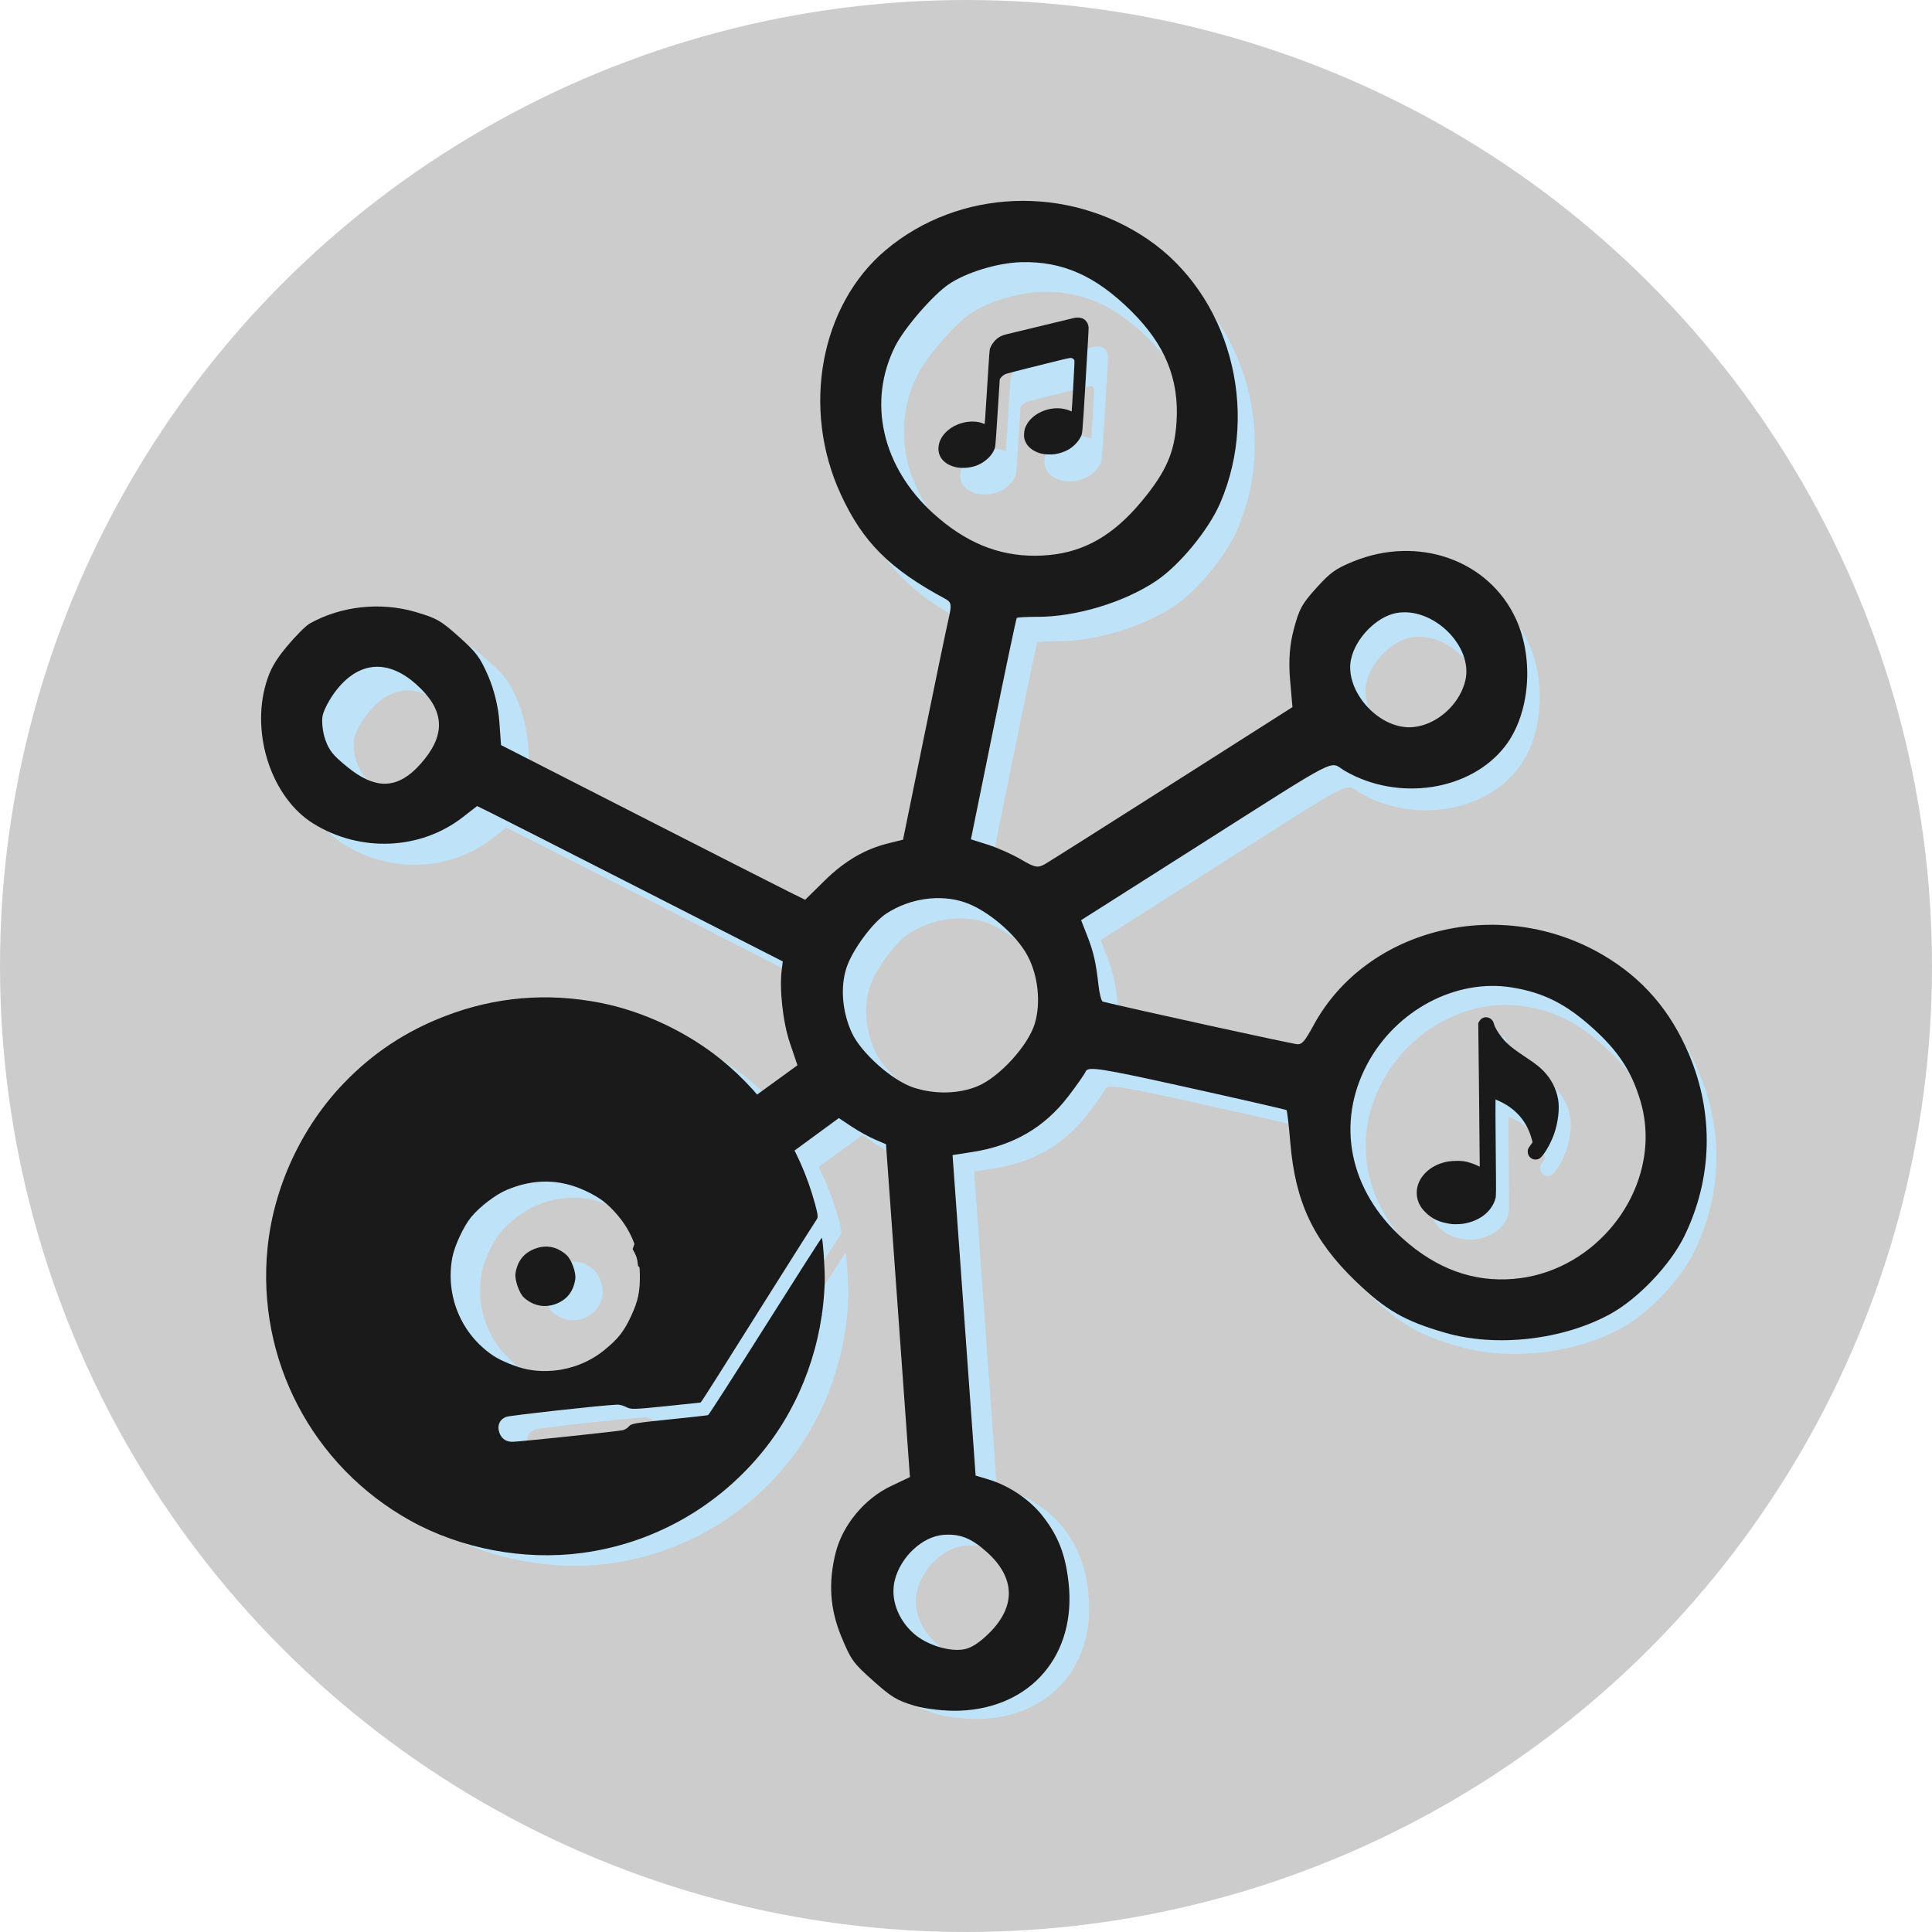 <?xml version="1.0" encoding="UTF-8" standalone="no"?>
<!-- Created with Inkscape (http://www.inkscape.org/) -->

<svg
   width="170.684mm"
   height="170.684mm"
   viewBox="0 0 170.684 170.684"
   version="1.1"
   id="svg1"
   xml:space="preserve"
   inkscape:version="1.3.2 (091e20ef0f, 2023-11-25, custom)"
   sodipodi:docname="logo.svg"
   xmlns:inkscape="http://www.inkscape.org/namespaces/inkscape"
   xmlns:sodipodi="http://sodipodi.sourceforge.net/DTD/sodipodi-0.dtd"
   xmlns="http://www.w3.org/2000/svg"
   xmlns:svg="http://www.w3.org/2000/svg"><sodipodi:namedview
     id="namedview1"
     pagecolor="#ffffff"
     bordercolor="#000000"
     borderopacity="0.25"
     inkscape:showpageshadow="false"
     inkscape:pageopacity="0.0"
     inkscape:pagecheckerboard="0"
     inkscape:deskcolor="#d1d1d1"
     inkscape:document-units="mm"
     inkscape:zoom="0.8755544"
     inkscape:cx="287.24657"
     inkscape:cy="286.10444"
     inkscape:window-width="1920"
     inkscape:window-height="1012"
     inkscape:window-x="0"
     inkscape:window-y="32"
     inkscape:window-maximized="1"
     inkscape:current-layer="layer1"
     showborder="false"
     borderlayer="false"
     shape-rendering="auto" /><defs
     id="defs1"><filter
       style="color-interpolation-filters:sRGB"
       id="filter44"
       inkscape:label="filter1" /><filter
       style="color-interpolation-filters:sRGB"
       inkscape:label="Edge Detect"
       id="filter47"
       x="0"
       y="0"
       width="1"
       height="1"><feConvolveMatrix
         in="SourceGraphic"
         kernelMatrix="0 1 0 1 -4 1 0 1 0"
         order="3 3"
         bias="1"
         divisor="0.011"
         targetX="1"
         targetY="1"
         preserveAlpha="true"
         result="convolve"
         id="feConvolveMatrix47" /></filter></defs><g
     inkscape:label="Layer 1"
     inkscape:groupmode="layer"
     id="layer1"
     transform="translate(-0.676,-0.663)"><circle
       style="fill:#cccccc;stroke-width:0.316"
       id="path5"
       cx="86.018"
       cy="86.005"
       r="85.342" /><g
       id="g18"
       style="fill:#bee3f8;fill-opacity:1"
       transform="translate(-29.495,-39.68)"><path
         id="path1"
         style="fill:#bee3f8;fill-opacity:1;stroke-width:1.017"
         d="m 177.087,154.729 c 1.157,-1.216 2.163,-2.577 2.772,-3.824 2.455,-5.032 2.595,-10.685 0.391,-15.866 -1.613,-3.795 -4.02,-6.577 -7.431,-8.591 -8.883,-5.246 -20.546,-2.435 -25.185,6.069 -0.772,1.414 -0.997,1.684 -1.412,1.679 -0.354,-0.004 -13.892,-2.969 -16.926,-3.708 -0.122,-0.03 -0.292,-0.671 -0.377,-1.426 -0.228,-2.024 -0.43,-2.905 -1,-4.358 l -0.512,-1.307 9.625,-6.119 c 13.359,-8.493 11.86,-7.718 13.304,-6.879 4.658,2.705 10.935,1.741 13.936,-2.14 2.152,-2.783 2.558,-7.58 0.94,-11.089 -2.364,-5.125 -8.493,-7.294 -14.126,-5 -1.548,0.631 -2.008,0.96 -3.225,2.313 -1.26,1.4 -1.48,1.803 -1.956,3.576 -0.364,1.358 -0.47,2.768 -0.329,4.397 l 0.208,2.398 -10.377,6.608 c -5.707,3.634 -10.707,6.8 -11.111,7.035 -0.651,0.379 -0.89,0.335 -2.116,-0.385 -0.76,-0.446 -2.051,-1.023 -2.868,-1.282 l -1.486,-0.471 1.947,-9.582 c 1.071,-5.27 1.988,-9.629 2.039,-9.685 0.05,-0.056 0.853,-0.1 1.785,-0.098 3.358,0.009 7.518,-1.246 10.318,-3.114 2.044,-1.363 4.586,-4.457 5.595,-6.809 3.5,-8.158 0.76,-18.116 -6.313,-22.944 -6.999,-4.777 -16.411,-4.395 -22.752,0.921 -5.717,4.793 -7.384,13.817 -3.933,21.29 1.919,4.157 4.239,6.479 9.077,9.087 0.545,0.294 0.581,0.503 0.294,1.74 -0.179,0.773 -1.143,5.416 -2.143,10.317 l -1.818,8.911 -1.229,0.301 c -2.08,0.509 -3.856,1.55 -5.627,3.297 l -1.653,1.631 -1.303,-0.642 c -0.717,-0.353 -6.667,-3.383 -13.223,-6.732 l -11.92,-6.091 -0.149,-2.068 c -0.092,-1.275 -0.461,-2.785 -0.964,-3.937 -0.719,-1.649 -1.019,-2.053 -2.552,-3.426 -1.568,-1.404 -1.937,-1.615 -3.765,-2.153 -3.05,-0.898 -6.49,-0.521 -9.211,1.008 -0.335,0.188 -1.218,1.075 -1.964,1.971 -1.028,1.235 -1.469,2.012 -1.827,3.221 -1.333,4.503 0.526,10.007 4.129,12.229 4.077,2.514 9.292,2.29 12.96,-0.557 l 1.262,-0.98 1.312,0.646 c 0.721,0.355 6.702,3.398 13.29,6.761 l 11.978,6.116 -0.09,0.713 c -0.218,1.716 0.1,4.582 0.707,6.379 l 0.658,1.947 -11.669,8.48 -2.663,7.519 c 0.1,0.178 0.194,0.359 0.278,0.545 0.129,0.286 0.156,0.605 0.191,0.921 0.127,0.113 0.254,0.226 0.382,0.338 0.176,0.111 0.354,0.266 0.527,0.412 0.962,-5.577 1.538,-15.024 3.399,-7.144 l 1.631,1.977 11.524,-8.452 1.093,0.729 c 0.601,0.401 1.523,0.913 2.05,1.138 l 0.957,0.41 1.041,14.485 1.04,14.485 -1.667,0.793 c -2.277,1.083 -4.178,3.377 -4.786,5.773 -0.663,2.618 -0.503,4.945 0.506,7.367 0.836,2.005 1.011,2.248 2.741,3.791 1.62,1.446 2.061,1.713 3.585,2.17 0.983,0.295 2.694,0.486 3.936,0.44 6.226,-0.229 10.175,-4.87 9.48,-11.142 -0.272,-2.455 -0.897,-4.063 -2.249,-5.792 -1.122,-1.435 -2.906,-2.646 -4.696,-3.187 l -1.137,-0.344 -1.003,-13.947 -1.003,-13.948 1.729,-0.269 c 3.536,-0.552 6.228,-2.112 8.312,-4.815 0.723,-0.938 1.418,-1.932 1.545,-2.21 0.201,-0.44 1.331,-0.261 8.793,1.394 4.709,1.045 8.606,1.939 8.661,1.987 0.054,0.049 0.204,1.341 0.333,2.873 0.429,5.111 2,8.455 5.617,11.96 2.644,2.563 4.294,3.519 7.845,4.545 4.448,1.286 10.235,0.629 14.349,-1.629 1.212,-0.665 2.52,-1.735 3.677,-2.951 z m -3.764,-4.37 c -2.07,2.348 -5.002,3.987 -8.33,4.263 -3.484,0.289 -6.689,-0.88 -9.611,-3.506 -4.665,-4.192 -5.85,-10.045 -3.08,-15.22 2.501,-4.674 7.704,-7.428 12.554,-6.645 2.726,0.44 4.661,1.406 6.983,3.486 2.275,2.038 3.445,3.821 4.211,6.422 1.174,3.986 -0.064,8.18 -2.726,11.199 z m -53.947,35.126 c -0.827,0.81 -1.509,1.251 -2.118,1.371 -1.28,0.252 -3.304,-0.38 -4.421,-1.381 -1.399,-1.253 -2.033,-3.06 -1.629,-4.643 0.521,-2.044 2.416,-3.802 4.239,-3.933 1.433,-0.104 2.408,0.284 3.758,1.493 2.495,2.235 2.556,4.759 0.17,7.093 z m 40.109,-80.547 c -1.058,1.114 -2.545,1.797 -3.94,1.648 -2.72,-0.29 -5.181,-3.377 -4.674,-5.863 0.376,-1.848 2.213,-3.737 3.944,-4.059 3.175,-0.589 6.718,2.887 6,5.886 -0.214,0.894 -0.695,1.718 -1.33,2.387 z m -38.081,30.588 -3.4e-4,3.8e-4 -3.5e-4,3.8e-4 c -0.926,1.018 -2.016,1.9 -2.961,2.304 -1.634,0.699 -3.771,0.748 -5.628,0.129 -1.862,-0.621 -4.561,-3.035 -5.357,-4.787 -0.821,-1.811 -0.996,-3.932 -0.464,-5.599 0.495,-1.55 2.269,-3.966 3.499,-4.766 2.023,-1.314 4.63,-1.689 6.772,-0.972 1.977,0.662 4.492,2.794 5.482,4.648 0.923,1.727 1.177,4.107 0.633,5.914 -0.287,0.953 -1.048,2.109 -1.974,3.127 z m 10.308,-47.513 c -2.435,2.523 -5.015,3.648 -8.296,3.663 -3.244,0.015 -6.106,-1.176 -8.875,-3.694 -4.451,-4.047 -5.733,-9.722 -3.29,-14.563 0.793,-1.571 3.25,-4.416 4.634,-5.364 1.507,-1.034 4.265,-1.877 6.312,-1.93 3.596,-0.093 6.469,1.184 9.564,4.251 2.96,2.934 4.183,5.931 3.943,9.667 -0.169,2.628 -0.891,4.29 -2.955,6.803 -0.344,0.418 -0.688,0.807 -1.036,1.167 z m -69.399,77.411 -3.8e-4,-3.4e-4 c -6.48e-4,5.7e-4 -0.001,0.002 -0.002,0.002 7.09e-4,-5e-4 0.002,-0.001 0.002,-0.002 z m -0.002,0.002 c -0.006,0.004 -0.013,0.008 -0.019,0.012 -0.012,0.01 -0.025,0.019 -0.037,0.029 -0.011,0.01 0.027,-0.014 0.038,-0.025 0.006,-0.005 0.011,-0.011 0.017,-0.016 z m 7.243,-55.192 c -1.819,1.772 -3.638,1.704 -5.927,-0.153 -1.272,-1.032 -1.596,-1.433 -1.938,-2.389 -0.225,-0.632 -0.334,-1.563 -0.24,-2.069 0.093,-0.508 0.617,-1.497 1.168,-2.207 1.991,-2.564 4.506,-2.761 6.98,-0.544 2.364,2.118 2.596,4.154 0.738,6.489 -0.261,0.328 -0.521,0.619 -0.781,0.873 z"
         sodipodi:nodetypes="ccssscscccssscscccccssccsscscsscsccccccccccssssccscccccsccccscccccccccccccccscsscccccsccsssssccscccssssscscsssscccssccsscccssssccccssscscscccccccccccccccccsssc" /><path
         style="fill:#bee3f8;fill-opacity:1;stroke-width:0.133"
         d="m 159.647,149.85 c -1.073,-0.14 -1.726,-0.439 -2.346,-1.074 -0.471,-0.483 -0.701,-1.01 -0.71,-1.627 -0.019,-1.296 1.097,-2.44 2.672,-2.739 0.351,-0.067 1.098,-0.084 1.413,-0.033 0.345,0.056 0.795,0.195 1.103,0.341 0.155,0.073 0.286,0.133 0.291,0.133 0.006,4.3e-4 -0.021,-2.811 -0.059,-6.247 l -0.069,-6.247 0.094,-0.164 c 0.312,-0.546 1.106,-0.418 1.26,0.204 0.106,0.428 0.602,1.172 1.129,1.69 0.342,0.336 0.771,0.658 1.739,1.303 0.77,0.513 1.111,0.781 1.467,1.151 0.662,0.69 1.089,1.522 1.252,2.443 0.145,0.819 0.003,2.034 -0.357,3.045 -0.325,0.913 -0.951,1.949 -1.284,2.124 -0.459,0.241 -0.997,-0.087 -0.998,-0.608 3.2e-4,-0.214 0.015,-0.248 0.249,-0.578 l 0.171,-0.241 -0.076,-0.284 c -0.393,-1.461 -1.31,-2.563 -2.696,-3.237 -0.234,-0.114 -0.436,-0.207 -0.449,-0.207 -0.013,-1.1e-4 -0.006,1.886 0.017,4.191 0.038,3.952 0.038,4.204 -0.021,4.42 -0.311,1.149 -1.385,1.991 -2.822,2.213 -0.233,0.036 -0.777,0.051 -0.966,0.026 z"
         id="path2" /><path
         style="fill:#bee3f8;fill-opacity:1;stroke-width:0.094"
         d="m 116.462,83.954 c -0.991,-0.241 -1.547,-0.924 -1.451,-1.782 0.058,-0.521 0.336,-1.004 0.809,-1.406 0.362,-0.308 0.766,-0.518 1.244,-0.647 0.715,-0.193 1.432,-0.159 1.932,0.092 0.039,0.02 0.053,-0.162 0.242,-3.21 0.188,-3.03 0.203,-3.24 0.254,-3.377 0.127,-0.345 0.412,-0.715 0.71,-0.922 0.211,-0.146 0.406,-0.225 0.791,-0.321 0.723,-0.18 5.662,-1.371 5.838,-1.409 0.272,-0.058 0.585,-0.022 0.778,0.088 0.254,0.146 0.42,0.419 0.45,0.744 0.009,0.098 -0.088,1.841 -0.26,4.648 -0.303,4.953 -0.265,4.542 -0.452,4.924 -0.173,0.354 -0.599,0.797 -0.989,1.029 -0.374,0.223 -0.865,0.389 -1.307,0.442 -0.319,0.038 -0.889,0.004 -1.153,-0.071 -0.63,-0.176 -1.113,-0.539 -1.311,-0.984 -0.136,-0.305 -0.156,-0.42 -0.136,-0.752 0.021,-0.345 0.083,-0.542 0.264,-0.847 0.56,-0.939 1.908,-1.512 3.095,-1.315 0.271,0.045 0.568,0.134 0.692,0.208 0.057,0.034 0.072,0.036 0.085,0.009 0.008,-0.018 0.07,-1.014 0.138,-2.213 0.122,-2.161 0.122,-2.181 0.075,-2.254 -0.075,-0.117 -0.192,-0.174 -0.342,-0.169 -0.071,0.003 -0.51,0.1 -0.974,0.216 -0.465,0.116 -1.671,0.417 -2.682,0.669 -1.01,0.251 -1.894,0.482 -1.963,0.512 -0.159,0.069 -0.369,0.242 -0.446,0.368 l -0.06,0.097 -0.187,2.923 c -0.204,3.187 -0.18,2.957 -0.355,3.321 -0.251,0.522 -0.861,1.038 -1.498,1.269 -0.567,0.206 -1.286,0.253 -1.831,0.12 z"
         id="path3" /><path
         style="fill:#bee3f8;fill-opacity:1;stroke-width:0.391"
         d="m 69.08,175.661 c -8.529,-4.745 -13.387,-14.03 -12.417,-23.728 0.53,-5.302 2.959,-10.542 6.667,-14.383 2.511,-2.601 5.344,-4.478 8.752,-5.796 4.343,-1.681 8.891,-2.072 13.518,-1.164 3.693,0.725 7.503,2.514 10.483,4.924 3.982,3.221 6.838,7.605 8.181,12.556 0.261,0.962 0.285,1.193 0.147,1.381 -0.091,0.124 -1.742,2.731 -3.668,5.793 -1.926,3.062 -4.147,6.592 -4.935,7.844 -0.788,1.252 -1.457,2.285 -1.486,2.294 -0.029,0.009 -1.397,0.153 -3.04,0.32 -2.822,0.286 -3.011,0.29 -3.426,0.075 -0.263,-0.137 -0.587,-0.222 -0.808,-0.212 -1.387,0.06 -9.332,0.939 -9.645,1.067 -0.579,0.237 -0.799,0.774 -0.572,1.394 0.193,0.526 0.607,0.796 1.181,0.771 0.912,-0.039 9.327,-0.93 9.59,-1.015 0.168,-0.054 0.397,-0.21 0.509,-0.347 0.179,-0.218 0.602,-0.288 3.472,-0.58 1.798,-0.183 3.323,-0.353 3.389,-0.377 0.066,-0.024 2.306,-3.512 4.977,-7.751 2.671,-4.238 4.879,-7.695 4.908,-7.682 0.095,0.044 0.284,2.801 0.258,3.772 -0.142,5.366 -2.023,10.605 -5.265,14.667 -3.962,4.964 -9.628,8.174 -15.879,8.995 -5.039,0.662 -10.491,-0.369 -14.891,-2.818 z m 10.152,-13.168 c 2.341,0.459 4.857,-0.164 6.699,-1.66 1.211,-0.984 1.723,-1.633 2.347,-2.98 0.624,-1.347 0.79,-2.157 0.758,-3.717 -0.038,-1.865 -0.696,-3.598 -1.909,-5.032 -0.893,-1.055 -1.577,-1.575 -2.847,-2.163 -2.223,-1.031 -4.447,-1.056 -6.796,-0.077 -0.997,0.416 -2.402,1.494 -3.145,2.414 -0.64,0.793 -1.424,2.489 -1.608,3.478 -0.62,3.346 0.775,6.685 3.573,8.556 0.676,0.452 2.059,1.009 2.929,1.179 z m -0.287,-6.262 c -0.394,-0.359 -0.803,-1.538 -0.722,-2.082 0.159,-1.078 0.735,-1.803 1.716,-2.163 0.981,-0.359 1.889,-0.178 2.707,0.542 0.445,0.392 0.863,1.531 0.776,2.118 -0.159,1.078 -0.735,1.803 -1.716,2.163 -0.974,0.357 -1.964,0.15 -2.761,-0.577 z"
         id="path4" /></g><g
       id="g18-2"
       style="fill:#1a1a1a;fill-opacity:1"
       transform="matrix(1.016,0,0,1.015,-33.258,-43.291)"><path
         id="path1-3"
         style="fill:#1a1a1a;fill-opacity:1;stroke-width:1.017"
         d="m 177.087,154.729 c 1.157,-1.216 2.163,-2.577 2.772,-3.824 2.455,-5.032 2.595,-10.685 0.391,-15.866 -1.613,-3.795 -4.02,-6.577 -7.431,-8.591 -8.883,-5.246 -20.546,-2.435 -25.185,6.069 -0.772,1.414 -0.997,1.684 -1.412,1.679 -0.354,-0.004 -13.892,-2.969 -16.926,-3.708 -0.122,-0.03 -0.292,-0.671 -0.377,-1.426 -0.228,-2.024 -0.43,-2.905 -1,-4.358 l -0.512,-1.307 9.625,-6.119 c 13.359,-8.493 11.86,-7.718 13.304,-6.879 4.658,2.705 10.935,1.741 13.936,-2.14 2.152,-2.783 2.558,-7.58 0.94,-11.089 -2.364,-5.125 -8.493,-7.294 -14.126,-5 -1.548,0.631 -2.008,0.96 -3.225,2.313 -1.26,1.4 -1.48,1.803 -1.956,3.576 -0.364,1.358 -0.47,2.768 -0.329,4.397 l 0.208,2.398 -10.377,6.608 c -5.707,3.634 -10.707,6.8 -11.111,7.035 -0.651,0.379 -0.89,0.335 -2.116,-0.385 -0.76,-0.446 -2.051,-1.023 -2.868,-1.282 l -1.486,-0.471 1.947,-9.582 c 1.071,-5.27 1.988,-9.629 2.039,-9.685 0.05,-0.056 0.853,-0.1 1.785,-0.098 3.358,0.009 7.518,-1.246 10.318,-3.114 2.044,-1.363 4.586,-4.457 5.595,-6.809 3.5,-8.158 0.76,-18.116 -6.313,-22.944 -6.999,-4.777 -16.411,-4.395 -22.752,0.921 -5.717,4.793 -7.384,13.817 -3.933,21.29 1.919,4.157 4.239,6.479 9.077,9.087 0.545,0.294 0.581,0.503 0.294,1.74 -0.179,0.773 -1.143,5.416 -2.143,10.317 l -1.818,8.911 -1.229,0.301 c -2.08,0.509 -3.856,1.55 -5.627,3.297 l -1.653,1.631 -1.303,-0.642 c -0.717,-0.353 -6.667,-3.383 -13.223,-6.732 l -11.92,-6.091 -0.149,-2.068 c -0.092,-1.275 -0.461,-2.785 -0.964,-3.937 -0.719,-1.649 -1.019,-2.053 -2.552,-3.426 -1.568,-1.404 -1.937,-1.615 -3.765,-2.153 -3.05,-0.898 -6.49,-0.521 -9.211,1.008 -0.335,0.188 -1.218,1.075 -1.964,1.971 -1.028,1.235 -1.469,2.012 -1.827,3.221 -1.333,4.503 0.526,10.007 4.129,12.229 4.077,2.514 9.292,2.29 12.96,-0.557 l 1.262,-0.98 1.312,0.646 c 0.721,0.355 6.702,3.398 13.29,6.761 l 11.978,6.116 -0.09,0.713 c -0.218,1.716 0.1,4.582 0.707,6.379 l 0.658,1.947 -11.669,8.48 -2.663,7.519 c 0.1,0.178 0.194,0.359 0.278,0.545 0.129,0.286 0.156,0.605 0.191,0.921 0.127,0.113 0.254,0.226 0.382,0.338 0.176,0.111 0.354,0.266 0.527,0.412 0.962,-5.577 1.538,-15.024 3.399,-7.144 l 1.631,1.977 11.524,-8.452 1.093,0.729 c 0.601,0.401 1.523,0.913 2.05,1.138 l 0.957,0.41 1.041,14.485 1.04,14.485 -1.667,0.793 c -2.277,1.083 -4.178,3.377 -4.786,5.773 -0.663,2.618 -0.503,4.945 0.506,7.367 0.836,2.005 1.011,2.248 2.741,3.791 1.62,1.446 2.061,1.713 3.585,2.17 0.983,0.295 2.694,0.486 3.936,0.44 6.226,-0.229 10.175,-4.87 9.48,-11.142 -0.272,-2.455 -0.897,-4.063 -2.249,-5.792 -1.122,-1.435 -2.906,-2.646 -4.696,-3.187 l -1.137,-0.344 -1.003,-13.947 -1.003,-13.948 1.729,-0.269 c 3.536,-0.552 6.228,-2.112 8.312,-4.815 0.723,-0.938 1.418,-1.932 1.545,-2.21 0.201,-0.44 1.331,-0.261 8.793,1.394 4.709,1.045 8.606,1.939 8.661,1.987 0.054,0.049 0.204,1.341 0.333,2.873 0.429,5.111 2,8.455 5.617,11.96 2.644,2.563 4.294,3.519 7.845,4.545 4.448,1.286 10.235,0.629 14.349,-1.629 1.212,-0.665 2.52,-1.735 3.677,-2.951 z m -3.764,-4.37 c -2.07,2.348 -5.002,3.987 -8.33,4.263 -3.484,0.289 -6.689,-0.88 -9.611,-3.506 -4.665,-4.192 -5.85,-10.045 -3.08,-15.22 2.501,-4.674 7.704,-7.428 12.554,-6.645 2.726,0.44 4.661,1.406 6.983,3.486 2.275,2.038 3.445,3.821 4.211,6.422 1.174,3.986 -0.064,8.18 -2.726,11.199 z m -53.947,35.126 c -0.827,0.81 -1.509,1.251 -2.118,1.371 -1.28,0.252 -3.304,-0.38 -4.421,-1.381 -1.399,-1.253 -2.033,-3.06 -1.629,-4.643 0.521,-2.044 2.416,-3.802 4.239,-3.933 1.433,-0.104 2.408,0.284 3.758,1.493 2.495,2.235 2.556,4.759 0.17,7.093 z m 40.109,-80.547 c -1.058,1.114 -2.545,1.797 -3.94,1.648 -2.72,-0.29 -5.181,-3.377 -4.674,-5.863 0.376,-1.848 2.213,-3.737 3.944,-4.059 3.175,-0.589 6.718,2.887 6,5.886 -0.214,0.894 -0.695,1.718 -1.33,2.387 z m -38.081,30.588 -3.4e-4,3.8e-4 -3.5e-4,3.8e-4 c -0.926,1.018 -2.016,1.9 -2.961,2.304 -1.634,0.699 -3.771,0.748 -5.628,0.129 -1.862,-0.621 -4.561,-3.035 -5.357,-4.787 -0.821,-1.811 -0.996,-3.932 -0.464,-5.599 0.495,-1.55 2.269,-3.966 3.499,-4.766 2.023,-1.314 4.63,-1.689 6.772,-0.972 1.977,0.662 4.492,2.794 5.482,4.648 0.923,1.727 1.177,4.107 0.633,5.914 -0.287,0.953 -1.048,2.109 -1.974,3.127 z m 10.308,-47.513 c -2.435,2.523 -5.015,3.648 -8.296,3.663 -3.244,0.015 -6.106,-1.176 -8.875,-3.694 -4.451,-4.047 -5.733,-9.722 -3.29,-14.563 0.793,-1.571 3.25,-4.416 4.634,-5.364 1.507,-1.034 4.265,-1.877 6.312,-1.93 3.596,-0.093 6.469,1.184 9.564,4.251 2.96,2.934 4.183,5.931 3.943,9.667 -0.169,2.628 -0.891,4.29 -2.955,6.803 -0.344,0.418 -0.688,0.807 -1.036,1.167 z m -69.399,77.411 -3.8e-4,-3.4e-4 c -6.48e-4,5.7e-4 -0.001,0.002 -0.002,0.002 7.09e-4,-5e-4 0.002,-0.001 0.002,-0.002 z m -0.002,0.002 c -0.006,0.004 -0.013,0.008 -0.019,0.012 -0.012,0.01 -0.025,0.019 -0.037,0.029 -0.011,0.01 0.027,-0.014 0.038,-0.025 0.006,-0.005 0.011,-0.011 0.017,-0.016 z m 7.243,-55.192 c -1.819,1.772 -3.638,1.704 -5.927,-0.153 -1.272,-1.032 -1.596,-1.433 -1.938,-2.389 -0.225,-0.632 -0.334,-1.563 -0.24,-2.069 0.093,-0.508 0.617,-1.497 1.168,-2.207 1.991,-2.564 4.506,-2.761 6.98,-0.544 2.364,2.118 2.596,4.154 0.738,6.489 -0.261,0.328 -0.521,0.619 -0.781,0.873 z"
         sodipodi:nodetypes="ccssscscccssscscccccssccsscscsscsccccccccccssssccscccccsccccscccccccccccccccscsscccccsccsssssccscccssssscscsssscccssccsscccssssccccssscscscccccccccccccccccsssc" /><path
         style="fill:#1a1a1a;fill-opacity:1;stroke-width:0.133"
         d="m 159.647,149.85 c -1.073,-0.14 -1.726,-0.439 -2.346,-1.074 -0.471,-0.483 -0.701,-1.01 -0.71,-1.627 -0.019,-1.296 1.097,-2.44 2.672,-2.739 0.351,-0.067 1.098,-0.084 1.413,-0.033 0.345,0.056 0.795,0.195 1.103,0.341 0.155,0.073 0.286,0.133 0.291,0.133 0.006,4.3e-4 -0.021,-2.811 -0.059,-6.247 l -0.069,-6.247 0.094,-0.164 c 0.312,-0.546 1.106,-0.418 1.26,0.204 0.106,0.428 0.602,1.172 1.129,1.69 0.342,0.336 0.771,0.658 1.739,1.303 0.77,0.513 1.111,0.781 1.467,1.151 0.662,0.69 1.089,1.522 1.252,2.443 0.145,0.819 0.003,2.034 -0.357,3.045 -0.325,0.913 -0.951,1.949 -1.284,2.124 -0.459,0.241 -0.997,-0.087 -0.998,-0.608 3.2e-4,-0.214 0.015,-0.248 0.249,-0.578 l 0.171,-0.241 -0.076,-0.284 c -0.393,-1.461 -1.31,-2.563 -2.696,-3.237 -0.234,-0.114 -0.436,-0.207 -0.449,-0.207 -0.013,-1.1e-4 -0.006,1.886 0.017,4.191 0.038,3.952 0.038,4.204 -0.021,4.42 -0.311,1.149 -1.385,1.991 -2.822,2.213 -0.233,0.036 -0.777,0.051 -0.966,0.026 z"
         id="path2-7" /><path
         style="fill:#1a1a1a;fill-opacity:1;stroke-width:0.094"
         d="m 116.462,83.954 c -0.991,-0.241 -1.547,-0.924 -1.451,-1.782 0.058,-0.521 0.336,-1.004 0.809,-1.406 0.362,-0.308 0.766,-0.518 1.244,-0.647 0.715,-0.193 1.432,-0.159 1.932,0.092 0.039,0.02 0.053,-0.162 0.242,-3.21 0.188,-3.03 0.203,-3.24 0.254,-3.377 0.127,-0.345 0.412,-0.715 0.71,-0.922 0.211,-0.146 0.406,-0.225 0.791,-0.321 0.723,-0.18 5.662,-1.371 5.838,-1.409 0.272,-0.058 0.585,-0.022 0.778,0.088 0.254,0.146 0.42,0.419 0.45,0.744 0.009,0.098 -0.088,1.841 -0.26,4.648 -0.303,4.953 -0.265,4.542 -0.452,4.924 -0.173,0.354 -0.599,0.797 -0.989,1.029 -0.374,0.223 -0.865,0.389 -1.307,0.442 -0.319,0.038 -0.889,0.004 -1.153,-0.071 -0.63,-0.176 -1.113,-0.539 -1.311,-0.984 -0.136,-0.305 -0.156,-0.42 -0.136,-0.752 0.021,-0.345 0.083,-0.542 0.264,-0.847 0.56,-0.939 1.908,-1.512 3.095,-1.315 0.271,0.045 0.568,0.134 0.692,0.208 0.057,0.034 0.072,0.036 0.085,0.009 0.008,-0.018 0.07,-1.014 0.138,-2.213 0.122,-2.161 0.122,-2.181 0.075,-2.254 -0.075,-0.117 -0.192,-0.174 -0.342,-0.169 -0.071,0.003 -0.51,0.1 -0.974,0.216 -0.465,0.116 -1.671,0.417 -2.682,0.669 -1.01,0.251 -1.894,0.482 -1.963,0.512 -0.159,0.069 -0.369,0.242 -0.446,0.368 l -0.06,0.097 -0.187,2.923 c -0.204,3.187 -0.18,2.957 -0.355,3.321 -0.251,0.522 -0.861,1.038 -1.498,1.269 -0.567,0.206 -1.286,0.253 -1.831,0.12 z"
         id="path3-5" /><path
         style="fill:#1a1a1a;fill-opacity:1;stroke-width:0.391"
         d="m 69.08,175.661 c -8.529,-4.745 -13.387,-14.03 -12.417,-23.728 0.53,-5.302 2.959,-10.542 6.667,-14.383 2.511,-2.601 5.344,-4.478 8.752,-5.796 4.343,-1.681 8.891,-2.072 13.518,-1.164 3.693,0.725 7.503,2.514 10.483,4.924 3.982,3.221 6.838,7.605 8.181,12.556 0.261,0.962 0.285,1.193 0.147,1.381 -0.091,0.124 -1.742,2.731 -3.668,5.793 -1.926,3.062 -4.147,6.592 -4.935,7.844 -0.788,1.252 -1.457,2.285 -1.486,2.294 -0.029,0.009 -1.397,0.153 -3.04,0.32 -2.822,0.286 -3.011,0.29 -3.426,0.075 -0.263,-0.137 -0.587,-0.222 -0.808,-0.212 -1.387,0.06 -9.332,0.939 -9.645,1.067 -0.579,0.237 -0.799,0.774 -0.572,1.394 0.193,0.526 0.607,0.796 1.181,0.771 0.912,-0.039 9.327,-0.93 9.59,-1.015 0.168,-0.054 0.397,-0.21 0.509,-0.347 0.179,-0.218 0.602,-0.288 3.472,-0.58 1.798,-0.183 3.323,-0.353 3.389,-0.377 0.066,-0.024 2.306,-3.512 4.977,-7.751 2.671,-4.238 4.879,-7.695 4.908,-7.682 0.095,0.044 0.284,2.801 0.258,3.772 -0.142,5.366 -2.023,10.605 -5.265,14.667 -3.962,4.964 -9.628,8.174 -15.879,8.995 -5.039,0.662 -10.491,-0.369 -14.891,-2.818 z m 10.152,-13.168 c 2.341,0.459 4.857,-0.164 6.699,-1.66 1.211,-0.984 1.723,-1.633 2.347,-2.98 0.624,-1.347 0.79,-2.157 0.758,-3.717 -0.038,-1.865 -0.696,-3.598 -1.909,-5.032 -0.893,-1.055 -1.577,-1.575 -2.847,-2.163 -2.223,-1.031 -4.447,-1.056 -6.796,-0.077 -0.997,0.416 -2.402,1.494 -3.145,2.414 -0.64,0.793 -1.424,2.489 -1.608,3.478 -0.62,3.346 0.775,6.685 3.573,8.556 0.676,0.452 2.059,1.009 2.929,1.179 z m -0.287,-6.262 c -0.394,-0.359 -0.803,-1.538 -0.722,-2.082 0.159,-1.078 0.735,-1.803 1.716,-2.163 0.981,-0.359 1.889,-0.178 2.707,0.542 0.445,0.392 0.863,1.531 0.776,2.118 -0.159,1.078 -0.735,1.803 -1.716,2.163 -0.974,0.357 -1.964,0.15 -2.761,-0.577 z"
         id="path4-9" /></g></g></svg>
